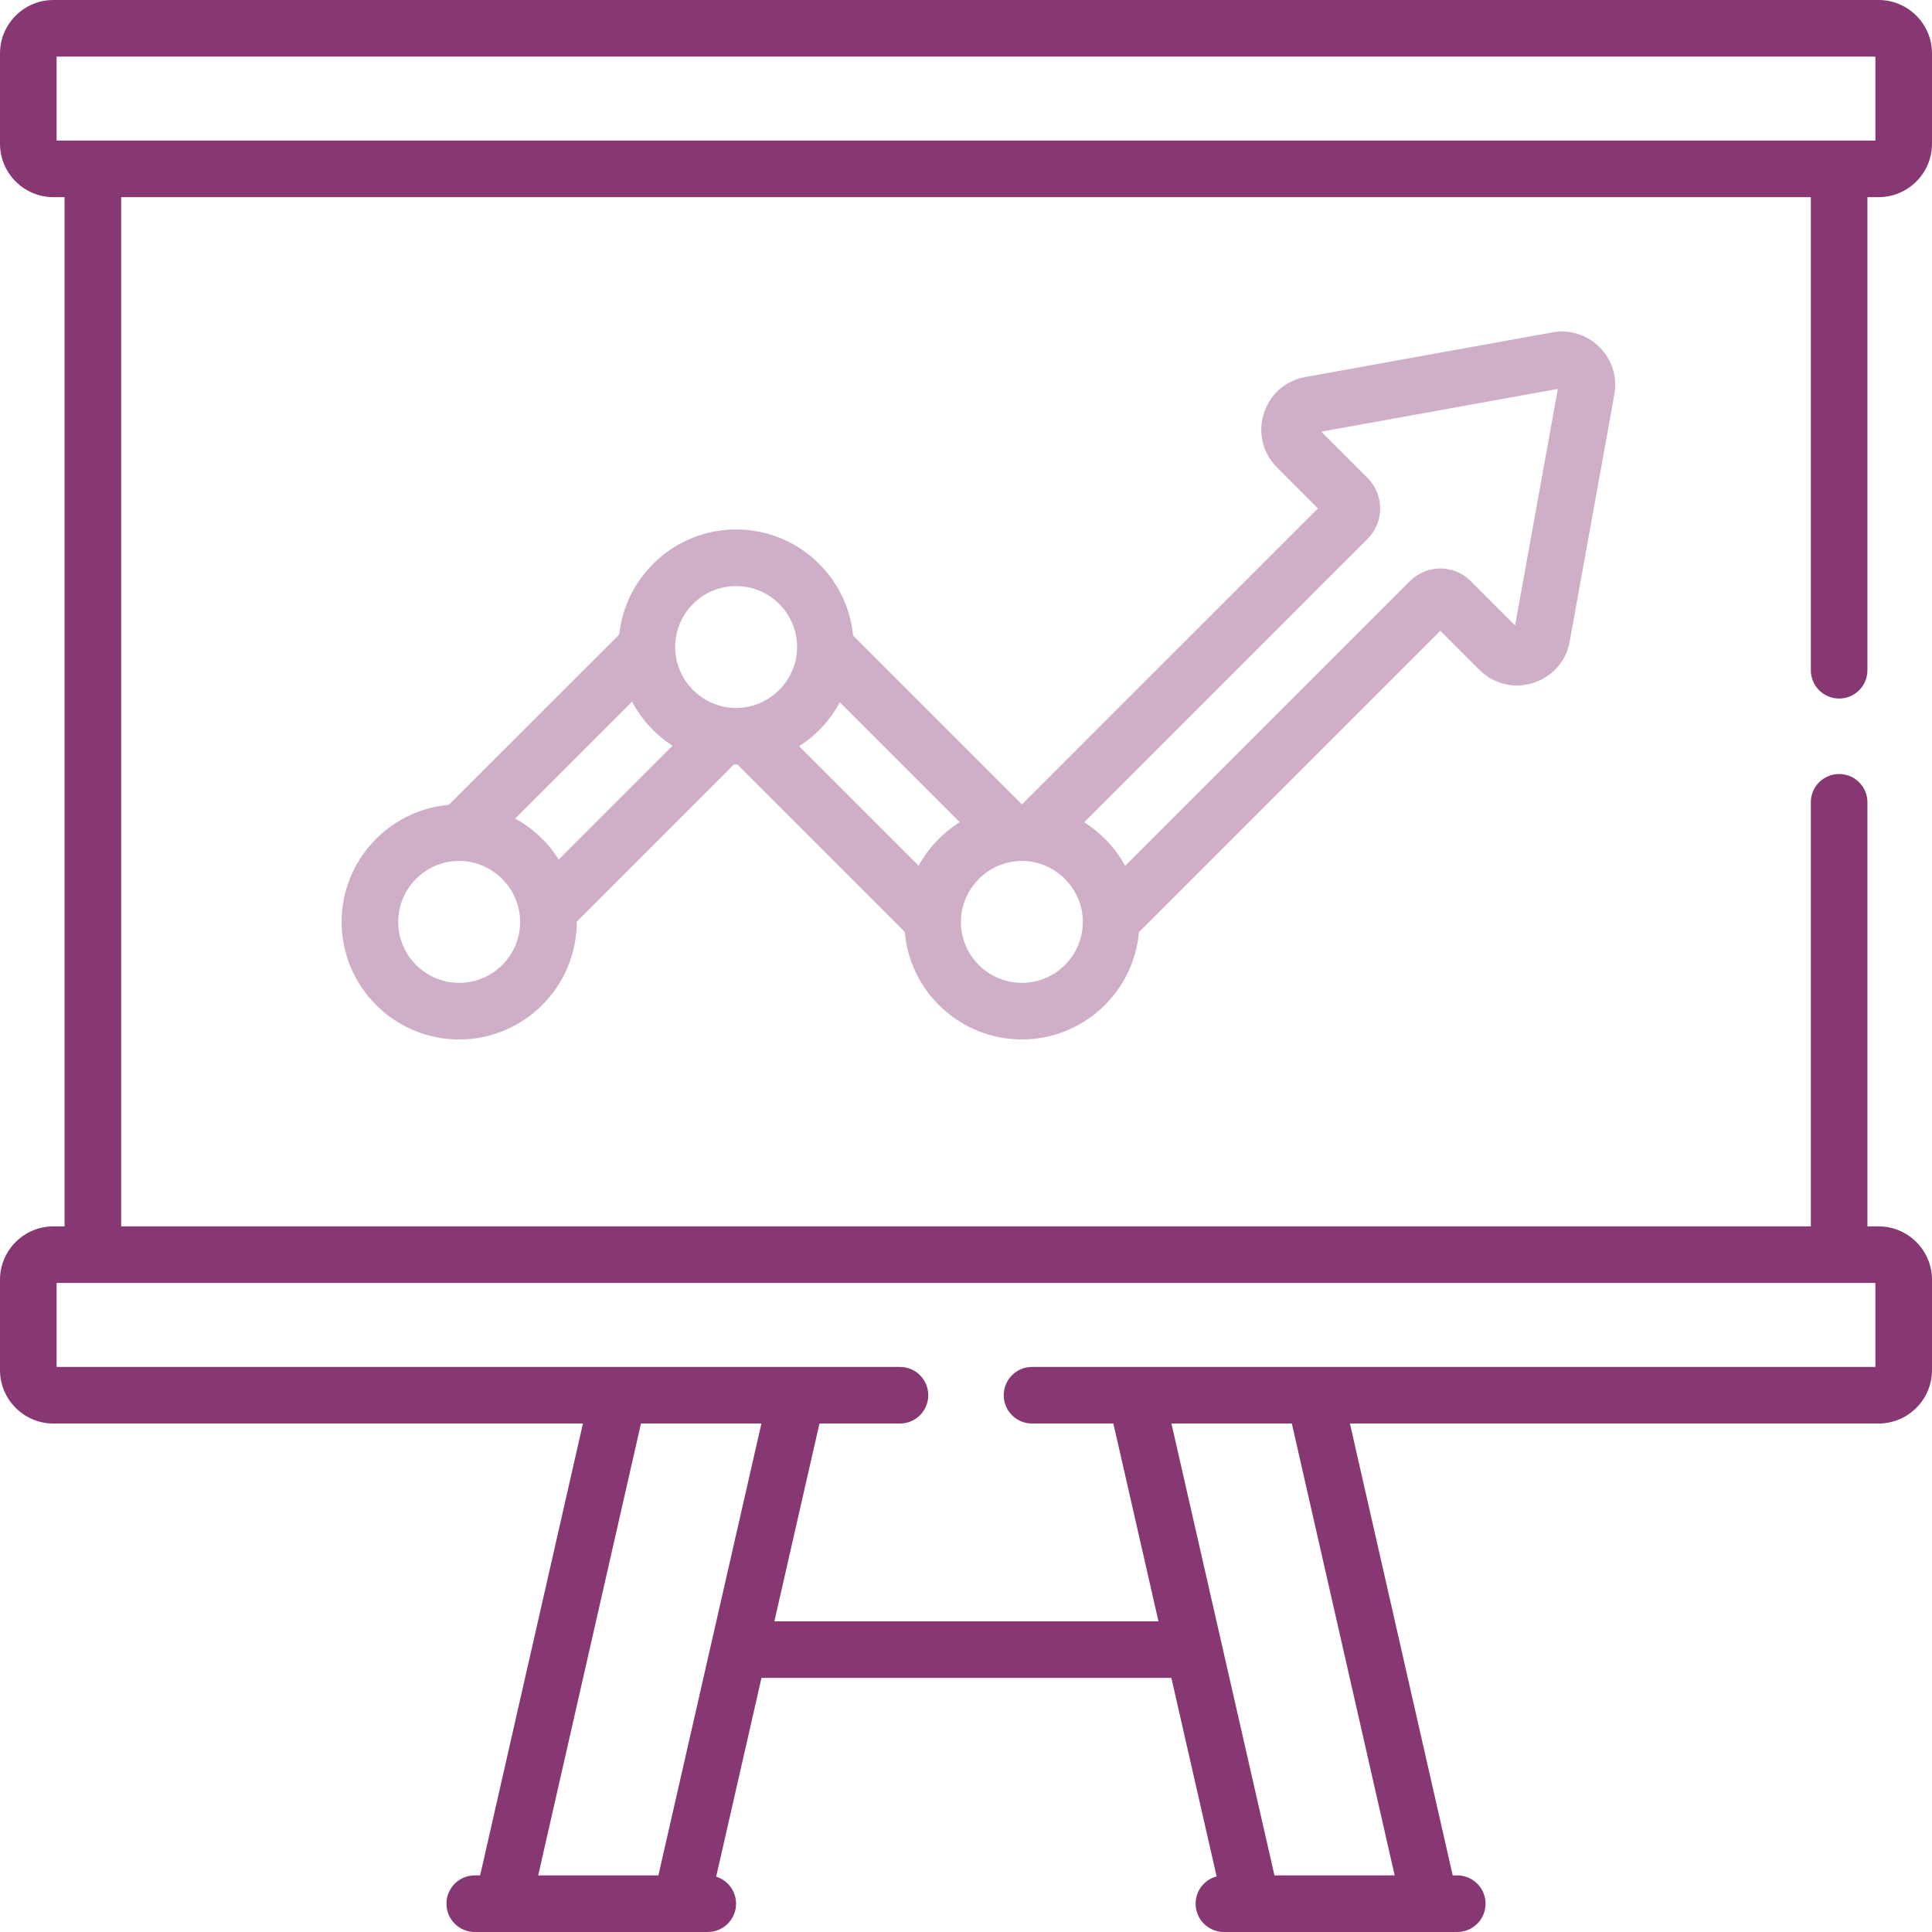 <svg width="64" height="64" viewBox="0 0 64 64" fill="none" xmlns="http://www.w3.org/2000/svg">
<path fill-rule="evenodd" clip-rule="evenodd" d="M62.231 0H1.769C0.794 0 0 0.794 0 1.769V4.762C0 5.737 0.794 6.531 1.769 6.531H2.139V40.625H1.769C0.794 40.625 0 41.419 0 42.394V45.387C0 46.362 0.794 47.156 1.769 47.156H19.311L15.905 62.125H15.727C15.209 62.125 14.789 62.545 14.789 63.062C14.789 63.58 15.209 64 15.727 64H23.446C23.963 64 24.383 63.58 24.383 63.062C24.383 62.642 24.106 62.285 23.724 62.167L25.225 55.583H38.803L40.302 62.158C39.901 62.265 39.606 62.629 39.606 63.062C39.606 63.58 40.026 64 40.544 64H48.273C48.791 64 49.211 63.58 49.211 63.062C49.211 62.545 48.791 62.125 48.273 62.125H48.123L44.718 47.156H62.231C63.206 47.156 64 46.362 64 45.387V42.394C64 41.419 63.206 40.625 62.231 40.625H61.861V26.577C61.861 26.059 61.441 25.64 60.923 25.64C60.406 25.64 59.986 26.059 59.986 26.577V40.625H4.014V6.531H59.986V22.202C59.986 22.72 60.406 23.14 60.924 23.14C61.441 23.14 61.861 22.72 61.861 22.202V6.531H62.231C63.206 6.531 64 5.737 64 4.762V1.769C64 0.794 63.206 0 62.231 0ZM21.81 62.125H17.828L21.233 47.156H25.223L21.81 62.125ZM42.218 62.125H46.2L42.794 47.156H38.805L42.218 62.125ZM62.125 42.5V45.281H34.188C33.67 45.281 33.25 45.701 33.25 46.219C33.25 46.736 33.67 47.156 34.188 47.156H36.882L38.376 53.708H25.652L27.146 47.156H29.813C30.33 47.156 30.75 46.736 30.75 46.219C30.75 45.701 30.33 45.281 29.813 45.281H1.875V42.5H62.125ZM1.875 4.656H62.125V1.875H1.875V4.656Z" fill="#873873"/>
<path opacity="0.4" fill-rule="evenodd" clip-rule="evenodd" d="M24.428 25.326L29.972 30.87C30.14 32.863 31.815 34.433 33.851 34.433C35.884 34.433 37.557 32.867 37.729 30.877L47.712 20.895L49.005 22.188C50.016 23.198 51.745 22.652 51.998 21.251L53.478 13.067C53.697 11.854 52.636 10.791 51.421 11.01V11.011L43.237 12.49C41.83 12.745 41.294 14.476 42.301 15.483L43.659 16.842L33.855 26.645H33.853L28.26 21.052C28.068 19.083 26.404 17.539 24.385 17.539C22.379 17.539 20.723 19.064 20.514 21.016L14.868 26.661C12.881 26.836 11.317 28.508 11.317 30.54C11.317 32.687 13.064 34.434 15.211 34.434C17.358 34.434 19.105 32.687 19.105 30.54L19.105 30.531L24.309 25.326C24.372 25.327 24.366 25.327 24.366 25.327C24.365 25.327 24.369 25.327 24.428 25.326ZM45.304 17.848C45.859 17.293 45.859 16.39 45.304 15.835L43.769 14.299L51.606 12.883L50.189 20.72L48.719 19.25C48.162 18.693 47.262 18.693 46.705 19.25L37.273 28.682C36.951 28.092 36.481 27.595 35.914 27.239L45.304 17.848ZM35.87 30.539C35.87 29.437 34.958 28.52 33.851 28.52C32.742 28.52 31.832 29.437 31.832 30.539C31.832 31.653 32.738 32.558 33.851 32.558C34.964 32.558 35.87 31.653 35.87 30.539ZM27.82 23.264L31.792 27.236C31.224 27.591 30.754 28.088 30.432 28.678L26.472 24.718C27.037 24.358 27.503 23.857 27.82 23.264ZM13.192 30.539C13.192 31.653 14.098 32.558 15.211 32.558C16.324 32.558 17.23 31.653 17.23 30.539C17.23 29.429 16.309 28.52 15.211 28.52C14.098 28.52 13.192 29.426 13.192 30.539ZM18.509 28.474C18.153 27.907 17.655 27.437 17.065 27.116L20.938 23.243C21.252 23.838 21.715 24.342 22.278 24.705L18.509 28.474ZM22.366 21.432V21.434C22.366 22.537 23.272 23.452 24.385 23.452C25.499 23.452 26.404 22.535 26.404 21.433C26.404 20.32 25.498 19.414 24.385 19.414C23.272 19.414 22.367 20.319 22.366 21.432Z" fill="#873873"/>
</svg>

